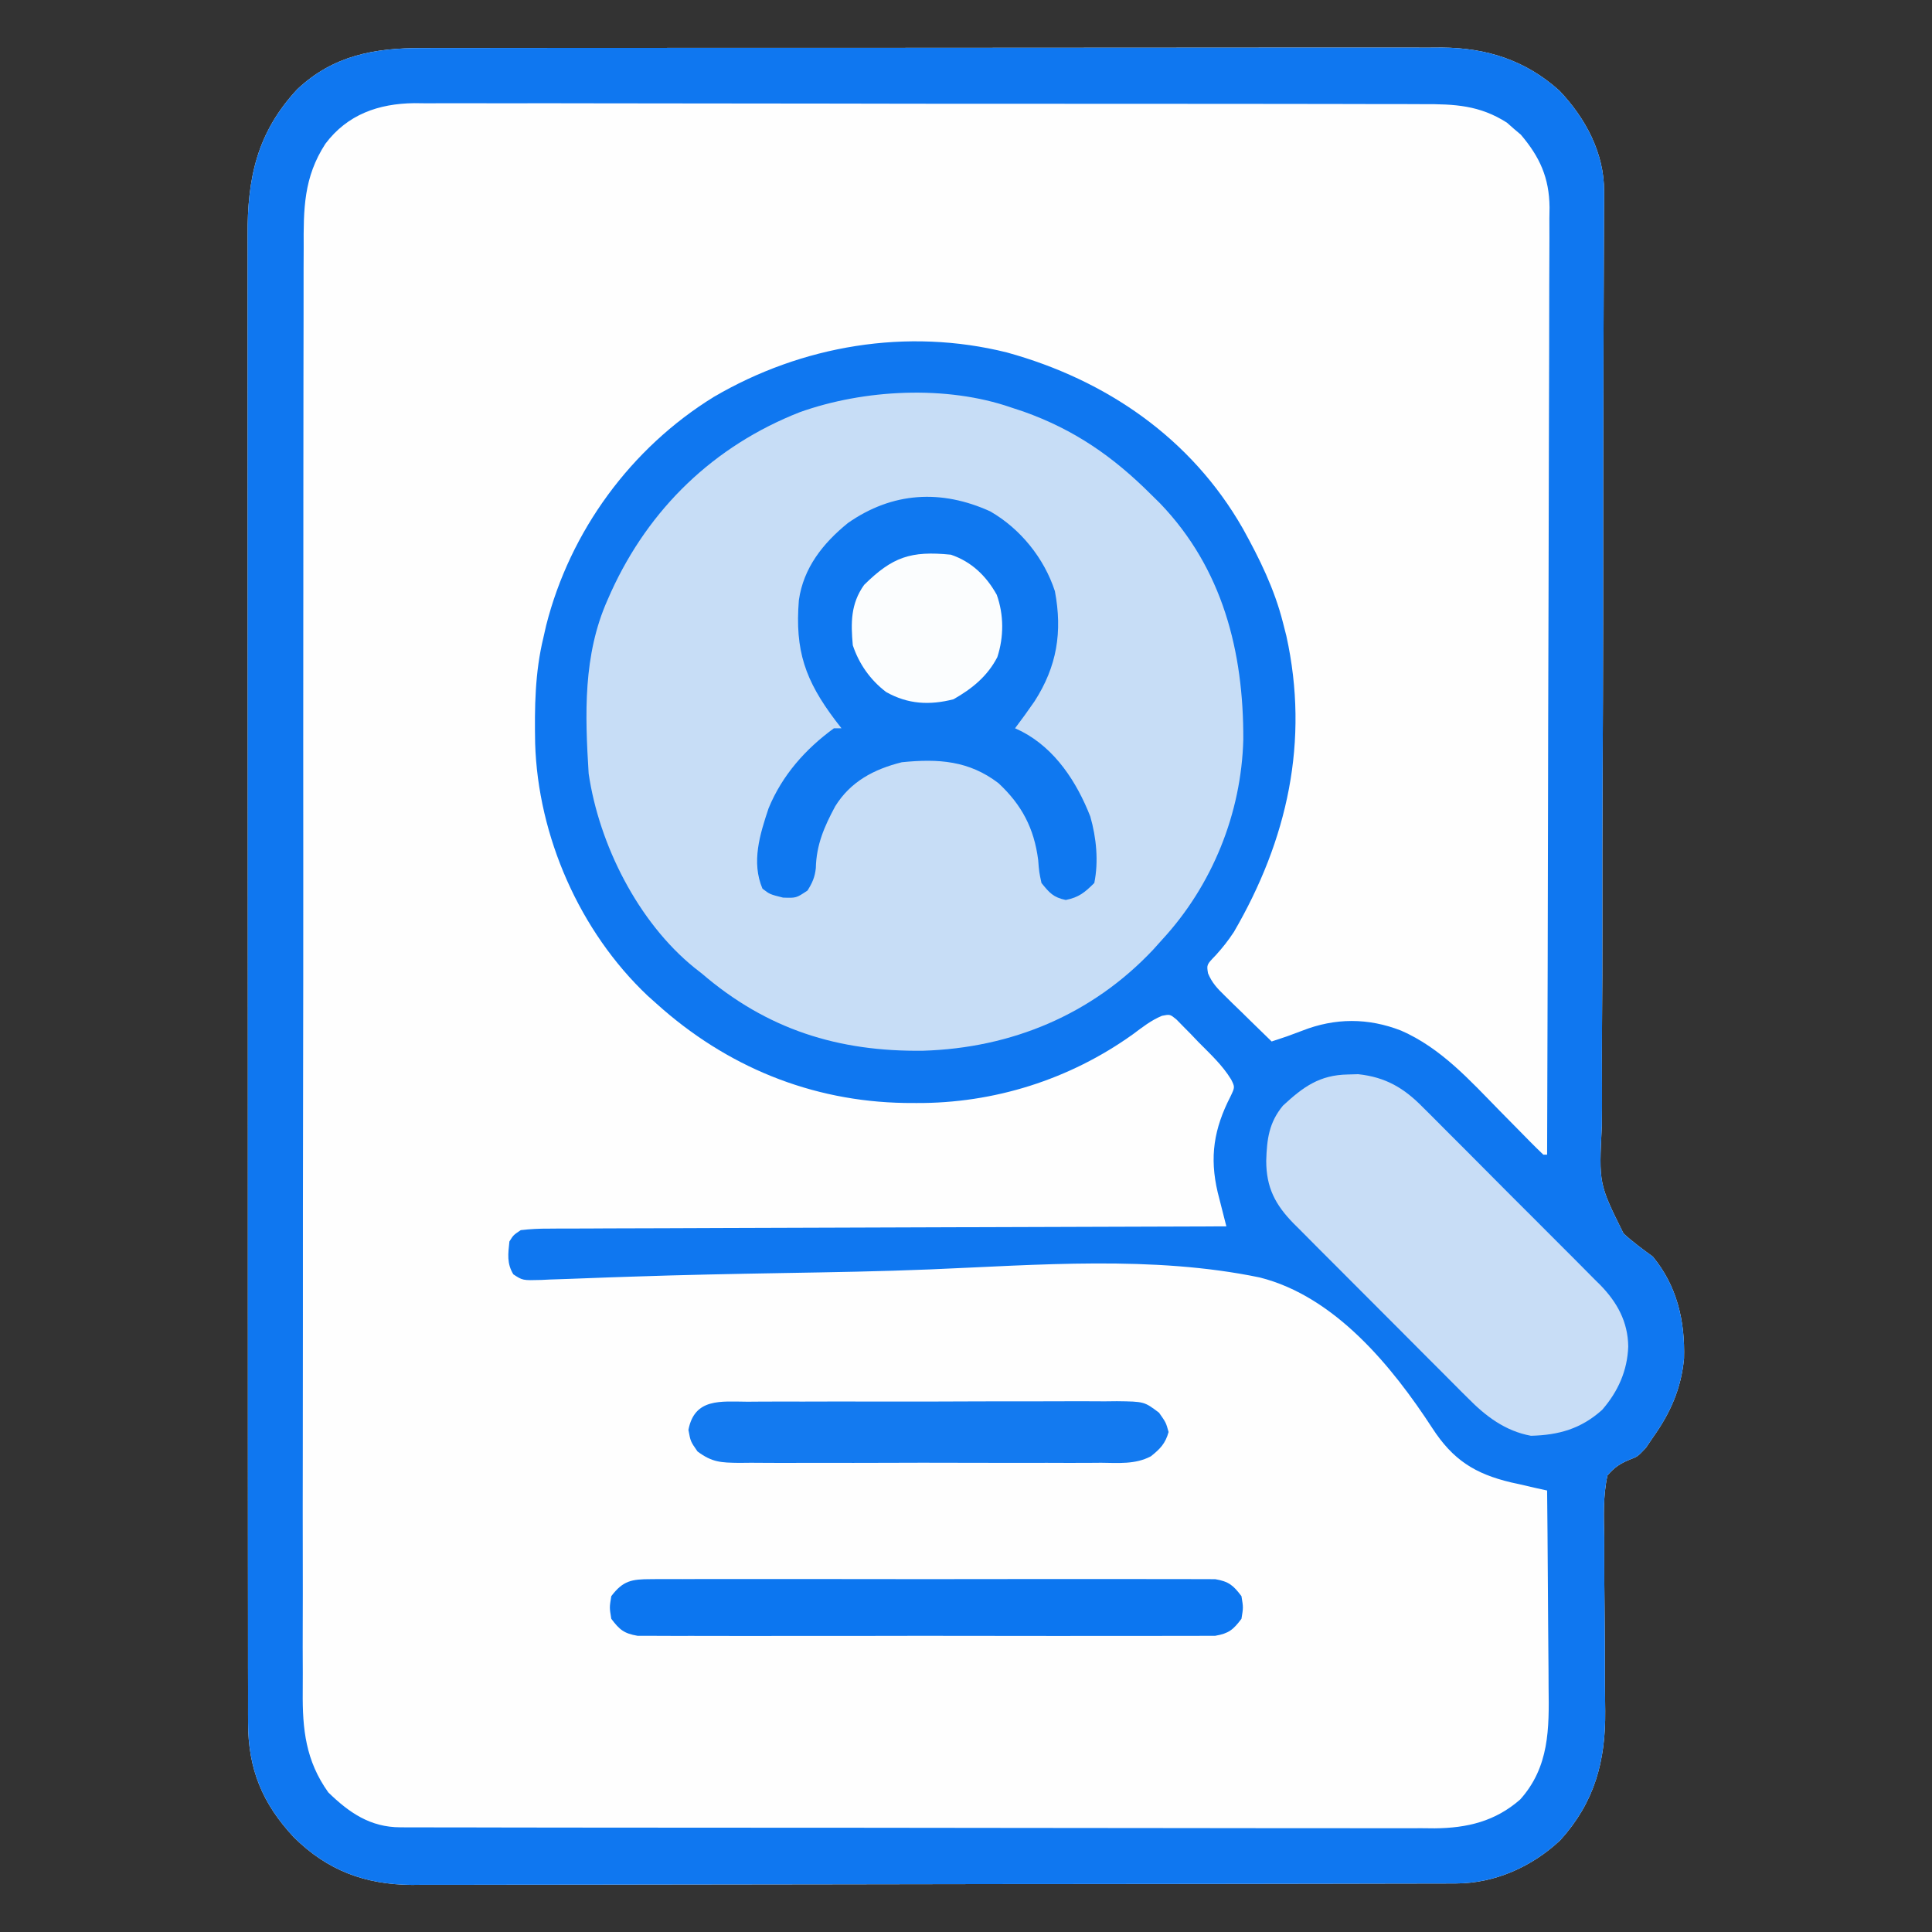 <?xml version="1.0" encoding="UTF-8"?>
<svg version="1.1" xmlns="http://www.w3.org/2000/svg" width="512" height="512">
<rect width="100%" height="100%" fill="#333333" stroke="none"/>
<path d="M0 0 C1.187 -0.004 2.374 -0.008 3.598 -0.012 C6.88 -0.02 10.163 -0.02 13.446 -0.015 C16.991 -0.013 20.537 -0.022 24.082 -0.029 C31.024 -0.042 37.965 -0.044 44.906 -0.042 C50.55 -0.04 56.194 -0.042 61.838 -0.046 C62.642 -0.046 63.445 -0.047 64.273 -0.048 C65.907 -0.049 67.54 -0.05 69.173 -0.051 C84.483 -0.062 99.793 -0.06 115.103 -0.054 C129.099 -0.049 143.095 -0.06 157.091 -0.079 C171.472 -0.098 185.852 -0.107 200.233 -0.103 C208.303 -0.101 216.373 -0.103 224.443 -0.118 C231.313 -0.13 238.184 -0.131 245.055 -0.119 C248.558 -0.113 252.061 -0.112 255.564 -0.124 C259.368 -0.134 263.171 -0.126 266.975 -0.114 C268.073 -0.121 269.172 -0.128 270.303 -0.136 C282.172 -0.053 292.475 3.239 301.408 11.265 C308.346 18.541 313.331 27.806 313.283 38.014 C313.281 38.973 313.279 39.931 313.277 40.919 C313.27 41.969 313.263 43.019 313.255 44.101 C313.252 45.219 313.248 46.337 313.245 47.489 C313.236 49.944 313.226 52.399 313.213 54.854 C313.192 58.849 313.178 62.845 313.165 66.84 C313.15 71.143 313.136 75.446 313.119 79.75 C313.078 90.426 313.058 101.102 313.049 111.779 C313.049 112.551 313.048 113.324 313.047 114.12 C313.041 121.293 313.037 128.466 313.033 135.639 C313.03 140.558 313.026 145.477 313.022 150.396 C313.02 151.621 313.02 151.621 313.019 152.872 C313.006 166.097 312.954 179.322 312.888 192.548 C312.821 206.135 312.8 219.723 312.821 233.31 C312.832 241.686 312.807 250.059 312.735 258.434 C312.69 264.181 312.689 269.927 312.722 275.673 C312.739 278.986 312.731 282.293 312.684 285.606 C311.892 300.958 311.892 300.958 318.422 314.141 C320.873 316.393 323.489 318.3 326.178 320.261 C332.614 328.035 334.756 337.366 334.463 347.308 C333.687 355.345 330.826 361.741 326.178 368.261 C325.58 369.148 324.982 370.034 324.366 370.948 C322.178 373.261 322.178 373.261 320.245 374 C317.555 375.093 316.083 376.046 314.178 378.261 C312.976 383.744 313.205 389.181 313.319 394.769 C313.321 396.417 313.32 398.065 313.314 399.713 C313.309 404.052 313.347 408.391 313.398 412.73 C313.476 419.653 313.5 426.575 313.498 433.498 C313.506 435.902 313.541 438.304 313.578 440.708 C313.691 454.023 310.767 464.872 301.658 474.94 C294.165 481.978 284.315 486.374 274.052 486.395 C273.035 486.399 272.019 486.404 270.972 486.408 C269.863 486.408 268.753 486.408 267.61 486.408 C265.834 486.413 265.834 486.413 264.022 486.419 C260.738 486.428 257.455 486.433 254.172 486.435 C250.629 486.439 247.086 486.449 243.543 486.458 C234.989 486.477 226.435 486.487 217.881 486.496 C213.849 486.501 209.817 486.506 205.786 486.511 C192.379 486.528 178.971 486.543 165.564 486.55 C162.086 486.552 158.609 486.554 155.131 486.556 C154.267 486.556 153.403 486.557 152.512 486.557 C138.517 486.566 124.523 486.591 110.528 486.623 C96.149 486.657 81.771 486.675 67.392 486.678 C59.323 486.68 51.255 486.689 43.186 486.714 C36.313 486.736 29.44 486.744 22.567 486.734 C19.064 486.73 15.561 486.731 12.057 486.751 C8.25 486.769 4.443 486.762 0.635 486.748 C-1.006 486.765 -1.006 486.765 -2.68 486.782 C-15.172 486.678 -25.099 482.922 -33.947 474.155 C-42.283 465.252 -46.068 456.078 -46.076 443.807 C-46.081 442.745 -46.081 442.745 -46.086 441.66 C-46.094 439.298 -46.089 436.935 -46.083 434.573 C-46.086 432.857 -46.09 431.142 -46.094 429.426 C-46.105 424.72 -46.102 420.015 -46.098 415.309 C-46.096 410.23 -46.105 405.152 -46.112 400.073 C-46.125 390.128 -46.127 380.182 -46.124 370.236 C-46.123 362.152 -46.124 354.068 -46.129 345.983 C-46.129 344.257 -46.129 344.257 -46.13 342.497 C-46.132 340.159 -46.133 337.822 -46.134 335.485 C-46.145 313.564 -46.143 291.644 -46.137 269.724 C-46.131 249.672 -46.143 229.62 -46.162 209.568 C-46.181 188.977 -46.189 168.385 -46.186 147.794 C-46.184 136.234 -46.186 124.675 -46.2 113.115 C-46.212 103.274 -46.214 93.434 -46.202 83.593 C-46.196 78.573 -46.195 73.553 -46.207 68.533 C-46.217 63.935 -46.214 59.338 -46.2 54.74 C-46.198 53.079 -46.2 51.418 -46.208 49.757 C-46.276 34.516 -43.764 22.461 -33.072 10.948 C-23.571 1.956 -12.583 -0.043 0 0 Z " fill="#FEFEFE" transform="translate(111.822,12.739)"/>
<path d="M0 0 C1.187 -0.004 2.374 -0.008 3.598 -0.012 C6.88 -0.02 10.163 -0.02 13.446 -0.015 C16.991 -0.013 20.537 -0.022 24.082 -0.029 C31.024 -0.042 37.965 -0.044 44.906 -0.042 C50.55 -0.04 56.194 -0.042 61.838 -0.046 C62.642 -0.046 63.445 -0.047 64.273 -0.048 C65.907 -0.049 67.54 -0.05 69.173 -0.051 C84.483 -0.062 99.793 -0.06 115.103 -0.054 C129.099 -0.049 143.095 -0.06 157.091 -0.079 C171.472 -0.098 185.852 -0.107 200.233 -0.103 C208.303 -0.101 216.373 -0.103 224.443 -0.118 C231.313 -0.13 238.184 -0.131 245.055 -0.119 C248.558 -0.113 252.061 -0.112 255.564 -0.124 C259.368 -0.134 263.171 -0.126 266.975 -0.114 C268.073 -0.121 269.172 -0.128 270.303 -0.136 C282.172 -0.053 292.475 3.239 301.408 11.265 C308.346 18.541 313.331 27.806 313.283 38.014 C313.281 38.973 313.279 39.931 313.277 40.919 C313.27 41.969 313.263 43.019 313.255 44.101 C313.252 45.219 313.248 46.337 313.245 47.489 C313.236 49.944 313.226 52.399 313.213 54.854 C313.192 58.849 313.178 62.845 313.165 66.84 C313.15 71.143 313.136 75.446 313.119 79.75 C313.078 90.426 313.058 101.102 313.049 111.779 C313.049 112.551 313.048 113.324 313.047 114.12 C313.041 121.293 313.037 128.466 313.033 135.639 C313.03 140.558 313.026 145.477 313.022 150.396 C313.02 151.621 313.02 151.621 313.019 152.872 C313.006 166.097 312.954 179.322 312.888 192.548 C312.821 206.135 312.8 219.723 312.821 233.31 C312.832 241.686 312.807 250.059 312.735 258.434 C312.69 264.181 312.689 269.927 312.722 275.673 C312.739 278.986 312.731 282.293 312.684 285.606 C311.892 300.958 311.892 300.958 318.422 314.141 C320.873 316.393 323.489 318.3 326.178 320.261 C332.614 328.035 334.756 337.366 334.463 347.308 C333.687 355.345 330.826 361.741 326.178 368.261 C325.58 369.148 324.982 370.034 324.366 370.948 C322.178 373.261 322.178 373.261 320.245 374 C317.555 375.093 316.083 376.046 314.178 378.261 C312.976 383.744 313.205 389.181 313.319 394.769 C313.321 396.417 313.32 398.065 313.314 399.713 C313.309 404.052 313.347 408.391 313.398 412.73 C313.476 419.653 313.5 426.575 313.498 433.498 C313.506 435.902 313.541 438.304 313.578 440.708 C313.691 454.023 310.767 464.872 301.658 474.94 C294.165 481.978 284.315 486.374 274.052 486.395 C273.035 486.399 272.019 486.404 270.972 486.408 C269.863 486.408 268.753 486.408 267.61 486.408 C265.834 486.413 265.834 486.413 264.022 486.419 C260.738 486.428 257.455 486.433 254.172 486.435 C250.629 486.439 247.086 486.449 243.543 486.458 C234.989 486.477 226.435 486.487 217.881 486.496 C213.849 486.501 209.817 486.506 205.786 486.511 C192.379 486.528 178.971 486.543 165.564 486.55 C162.086 486.552 158.609 486.554 155.131 486.556 C154.267 486.556 153.403 486.557 152.512 486.557 C138.517 486.566 124.523 486.591 110.528 486.623 C96.149 486.657 81.771 486.675 67.392 486.678 C59.323 486.68 51.255 486.689 43.186 486.714 C36.313 486.736 29.44 486.744 22.567 486.734 C19.064 486.73 15.561 486.731 12.057 486.751 C8.25 486.769 4.443 486.762 0.635 486.748 C-1.006 486.765 -1.006 486.765 -2.68 486.782 C-15.172 486.678 -25.099 482.922 -33.947 474.155 C-42.283 465.252 -46.068 456.078 -46.076 443.807 C-46.081 442.745 -46.081 442.745 -46.086 441.66 C-46.094 439.298 -46.089 436.935 -46.083 434.573 C-46.086 432.857 -46.09 431.142 -46.094 429.426 C-46.105 424.72 -46.102 420.015 -46.098 415.309 C-46.096 410.23 -46.105 405.152 -46.112 400.073 C-46.125 390.128 -46.127 380.182 -46.124 370.236 C-46.123 362.152 -46.124 354.068 -46.129 345.983 C-46.129 344.257 -46.129 344.257 -46.13 342.497 C-46.132 340.159 -46.133 337.822 -46.134 335.485 C-46.145 313.564 -46.143 291.644 -46.137 269.724 C-46.131 249.672 -46.143 229.62 -46.162 209.568 C-46.181 188.977 -46.189 168.385 -46.186 147.794 C-46.184 136.234 -46.186 124.675 -46.2 113.115 C-46.212 103.274 -46.214 93.434 -46.202 83.593 C-46.196 78.573 -46.195 73.553 -46.207 68.533 C-46.217 63.935 -46.214 59.338 -46.2 54.74 C-46.198 53.079 -46.2 51.418 -46.208 49.757 C-46.276 34.516 -43.764 22.461 -33.072 10.948 C-23.571 1.956 -12.583 -0.043 0 0 Z M-25.587 25.358 C-31.376 34.276 -31.395 42.674 -31.343 52.979 C-31.349 54.686 -31.357 56.393 -31.367 58.1 C-31.387 62.777 -31.383 67.453 -31.374 72.13 C-31.369 77.179 -31.387 82.229 -31.402 87.278 C-31.428 97.165 -31.431 107.051 -31.427 116.938 C-31.423 124.976 -31.427 133.013 -31.435 141.051 C-31.436 142.195 -31.437 143.339 -31.439 144.518 C-31.441 146.843 -31.444 149.168 -31.446 151.493 C-31.468 173.291 -31.463 195.089 -31.451 216.887 C-31.441 236.821 -31.463 256.755 -31.501 276.69 C-31.54 297.166 -31.557 317.642 -31.549 338.118 C-31.545 349.611 -31.55 361.103 -31.579 372.596 C-31.602 382.38 -31.605 392.164 -31.581 401.949 C-31.569 406.939 -31.567 411.928 -31.591 416.918 C-31.613 421.491 -31.607 426.063 -31.579 430.636 C-31.573 432.285 -31.578 433.935 -31.594 435.584 C-31.684 445.541 -30.817 453.86 -24.822 462.261 C-19.282 467.664 -13.674 471.505 -5.737 471.518 C-4.73 471.524 -3.723 471.531 -2.685 471.538 C-1.586 471.534 -0.487 471.531 0.646 471.528 C1.819 471.533 2.992 471.537 4.201 471.542 C7.454 471.552 10.707 471.554 13.96 471.551 C17.47 471.551 20.98 471.562 24.49 471.572 C31.366 471.588 38.242 471.594 45.119 471.595 C50.71 471.596 56.3 471.6 61.891 471.606 C77.748 471.624 93.605 471.633 109.462 471.632 C110.317 471.631 111.172 471.631 112.053 471.631 C113.337 471.631 113.337 471.631 114.646 471.631 C128.51 471.63 142.373 471.649 156.237 471.678 C170.478 471.706 184.718 471.72 198.959 471.718 C206.952 471.718 214.944 471.723 222.937 471.745 C229.744 471.763 236.551 471.767 243.357 471.754 C246.828 471.747 250.299 471.747 253.769 471.764 C257.538 471.78 261.306 471.771 265.076 471.755 C266.164 471.765 267.252 471.776 268.373 471.786 C277.027 471.708 284.428 469.943 291.053 464.136 C298.776 455.496 298.73 445.403 298.569 434.409 C298.561 432.899 298.555 431.389 298.551 429.878 C298.536 425.936 298.497 421.994 298.453 418.052 C298.411 414.016 298.393 409.98 298.373 405.944 C298.331 398.049 298.263 390.155 298.178 382.261 C297.127 382.03 296.077 381.799 294.994 381.561 C293.576 381.233 292.158 380.903 290.741 380.573 C290.053 380.424 289.365 380.275 288.657 380.122 C279.003 377.832 273.21 374.12 267.778 365.763 C257.053 349.283 241.901 330.804 222.023 325.803 C193.731 319.925 163.174 322.49 134.513 323.672 C121.56 324.197 108.605 324.415 95.645 324.634 C82.421 324.863 69.202 325.119 55.984 325.573 C53.975 325.639 51.967 325.705 49.958 325.77 C46.236 325.892 42.516 326.034 38.796 326.186 C37.151 326.242 35.505 326.296 33.86 326.35 C32.747 326.404 32.747 326.404 31.612 326.46 C26.689 326.597 26.689 326.597 24.221 324.974 C22.456 322.075 22.826 319.548 23.178 316.261 C24.235 314.567 24.235 314.567 26.178 313.261 C28.744 312.961 31.07 312.845 33.638 312.862 C34.404 312.855 35.17 312.849 35.96 312.842 C38.535 312.823 41.109 312.826 43.685 312.828 C45.527 312.819 47.37 312.809 49.213 312.797 C54.223 312.77 59.233 312.761 64.243 312.755 C69.476 312.745 74.709 312.719 79.942 312.695 C89.855 312.651 99.768 312.622 109.681 312.599 C120.965 312.572 132.249 312.528 143.533 312.483 C166.748 312.39 189.963 312.318 213.178 312.261 C212.967 311.436 212.756 310.612 212.538 309.762 C212.264 308.681 211.99 307.599 211.707 306.485 C211.434 305.413 211.161 304.341 210.88 303.237 C208.658 293.818 209.899 286.36 214.28 277.819 C215.453 275.358 215.453 275.358 214.443 273.332 C212.129 269.542 208.915 266.587 205.803 263.448 C204.794 262.39 204.794 262.39 203.764 261.31 C202.782 260.317 202.782 260.317 201.78 259.304 C201.185 258.695 200.59 258.087 199.977 257.461 C198.25 256.036 198.25 256.036 196.122 256.457 C193.204 257.664 190.898 259.506 188.366 261.386 C171.631 273.36 151.552 279.696 130.991 279.573 C129.989 279.568 128.988 279.562 127.957 279.556 C103.099 279.153 80.614 269.867 62.178 253.261 C61.398 252.563 60.618 251.866 59.815 251.147 C41.795 234.123 30.729 208.878 29.994 184.202 C29.826 174.735 29.934 165.507 32.178 156.261 C32.423 155.182 32.668 154.103 32.92 152.991 C39.26 127.997 55.378 106.021 77.287 92.479 C100.678 78.762 128.565 74.064 155.037 80.67 C181.318 87.923 203.858 103.374 217.541 127.323 C221.988 135.35 225.913 143.325 228.178 152.261 C228.475 153.422 228.771 154.584 229.076 155.78 C235.233 183.656 229.353 209.881 215.17 234.245 C213.647 236.55 212.206 238.38 210.373 240.401 C207.938 242.918 207.938 242.918 208.316 245.196 C209.393 247.774 210.778 249.2 212.776 251.151 C213.854 252.215 213.854 252.215 214.953 253.3 C215.708 254.029 216.463 254.759 217.241 255.511 C217.999 256.256 218.758 257.001 219.539 257.769 C221.412 259.606 223.292 261.436 225.178 263.261 C229.261 261.929 229.261 261.929 233.276 260.409 C241.983 256.982 250.78 256.976 259.491 260.386 C270.065 265.002 277.685 273.542 285.616 281.636 C287.261 283.309 288.909 284.981 290.559 286.65 C291.579 287.683 292.596 288.718 293.611 289.755 C294.781 290.943 295.977 292.105 297.178 293.261 C297.508 293.261 297.838 293.261 298.178 293.261 C298.293 260.419 298.381 227.577 298.433 194.735 C298.44 190.856 298.446 186.977 298.453 183.098 C298.454 182.326 298.455 181.554 298.457 180.758 C298.478 168.261 298.518 155.764 298.564 143.267 C298.611 130.441 298.638 117.614 298.648 104.787 C298.655 96.875 298.677 88.963 298.718 81.05 C298.747 74.979 298.75 68.908 298.744 62.837 C298.745 60.349 298.755 57.861 298.774 55.374 C298.799 51.974 298.793 48.575 298.779 45.176 C298.794 44.194 298.808 43.213 298.823 42.201 C298.739 34.378 296.267 28.899 291.221 22.956 C290.303 22.179 290.303 22.179 289.366 21.386 C288.761 20.852 288.156 20.318 287.533 19.769 C280.325 15.154 273.683 14.826 265.35 14.866 C264.174 14.86 262.998 14.854 261.787 14.848 C258.54 14.834 255.294 14.834 252.048 14.839 C248.54 14.842 245.032 14.827 241.524 14.815 C234.658 14.794 227.793 14.79 220.927 14.791 C215.345 14.793 209.762 14.789 204.18 14.781 C202.57 14.779 200.96 14.777 199.351 14.775 C198.549 14.774 197.748 14.773 196.922 14.772 C181.778 14.753 166.633 14.754 151.489 14.761 C137.645 14.766 123.801 14.746 109.957 14.713 C95.729 14.679 81.502 14.664 67.275 14.668 C59.292 14.67 51.31 14.665 43.327 14.64 C36.531 14.619 29.736 14.616 22.94 14.635 C19.475 14.644 16.011 14.645 12.547 14.624 C8.784 14.606 5.023 14.619 1.26 14.639 C0.174 14.627 -0.912 14.614 -2.031 14.601 C-11.504 14.711 -19.738 17.585 -25.587 25.358 Z " fill="#0F77F0" transform="translate(111.822,12.739)"/>
<path d="M0 0 C1.067 0.352 2.135 0.704 3.234 1.066 C16.723 5.863 26.992 13.006 37 23 C38.224 24.207 38.224 24.207 39.473 25.438 C55.998 42.671 61.582 64.665 61.487 87.995 C60.975 107.526 53.273 126.607 40 141 C39.189 141.902 38.378 142.805 37.543 143.734 C21.381 160.866 0.127 169.731 -23.339 170.454 C-45.847 170.76 -64.767 164.81 -82 150 C-82.661 149.482 -83.323 148.964 -84.004 148.43 C-98.906 136.356 -109.238 115.829 -112 97 C-112.984 81.316 -113.491 65.566 -107 51 C-106.689 50.295 -106.378 49.59 -106.057 48.863 C-95.969 26.74 -78.796 10.169 -56.068 1.241 C-39.066 -4.834 -17.195 -5.98 0 0 Z " fill="#C7DDF6" transform="translate(268,108)"/>
<path d="M0 0 C7.941 4.558 14.304 12.381 17.148 21.164 C19.189 31.987 17.668 41.138 11.762 50.32 C10.085 52.749 8.368 55.132 6.586 57.484 C7.473 57.904 7.473 57.904 8.379 58.332 C17.253 62.966 22.935 71.712 26.523 80.859 C28.136 86.468 28.751 92.761 27.586 98.484 C25.077 100.976 23.506 102.305 20.023 102.984 C16.729 102.309 15.689 101.084 13.586 98.484 C12.969 95.602 12.969 95.602 12.711 92.359 C11.632 83.999 8.381 77.808 2.211 72.047 C-5.613 66.056 -13.729 65.505 -23.414 66.484 C-30.823 68.332 -36.997 71.595 -41.074 78.156 C-43.987 83.582 -46.07 88.345 -46.211 94.547 C-46.462 96.938 -47.142 98.45 -48.414 100.484 C-51.414 102.484 -51.414 102.484 -54.914 102.359 C-58.414 101.484 -58.414 101.484 -60.352 99.984 C-63.342 92.948 -61.04 85.613 -58.734 78.695 C-55.146 69.969 -49.013 63.025 -41.414 57.484 C-40.754 57.484 -40.094 57.484 -39.414 57.484 C-39.957 56.783 -40.499 56.082 -41.059 55.359 C-49.037 44.779 -51.773 36.878 -50.707 23.557 C-49.489 14.943 -44.296 8.443 -37.727 3.105 C-25.912 -5.177 -12.957 -5.88 0 0 Z " fill="#0F78F0" transform="translate(262.414,135.516)"/>
<path d="M0 0 C0.901 -0.026 1.802 -0.052 2.73 -0.078 C9.995 0.695 14.885 3.573 19.906 8.712 C20.458 9.257 21.01 9.802 21.579 10.364 C23.384 12.152 25.171 13.958 26.957 15.766 C28.216 17.023 29.475 18.28 30.735 19.536 C33.366 22.165 35.988 24.801 38.604 27.445 C41.949 30.824 45.314 34.182 48.685 37.535 C51.286 40.125 53.877 42.725 56.465 45.328 C57.702 46.57 58.941 47.809 60.184 49.045 C61.921 50.778 63.645 52.522 65.366 54.271 C65.876 54.774 66.386 55.277 66.911 55.795 C71.38 60.385 74.223 65.529 74.312 72.062 C74.097 78.493 71.608 84.039 67.391 88.883 C61.772 93.927 55.864 95.563 48.535 95.746 C41.758 94.511 36.555 90.588 31.811 85.75 C31.269 85.213 30.726 84.676 30.167 84.123 C28.397 82.365 26.642 80.593 24.887 78.82 C23.65 77.584 22.414 76.349 21.176 75.114 C18.594 72.533 16.018 69.945 13.448 67.352 C10.16 64.036 6.857 60.736 3.549 57.44 C0.996 54.894 -1.549 52.341 -4.092 49.786 C-5.307 48.566 -6.525 47.349 -7.744 46.133 C-9.448 44.432 -11.142 42.722 -12.833 41.008 C-13.334 40.513 -13.834 40.017 -14.349 39.506 C-19.275 34.475 -21.616 29.929 -21.625 22.875 C-21.456 17.146 -20.9 12.738 -17.188 8.25 C-11.803 3.264 -7.481 0.127 0 0 Z " fill="#C8DDF6" transform="translate(357.188,284.75)"/>
<path d="M0 0 C0.65 -0.006 1.3 -0.012 1.969 -0.019 C4.145 -0.035 6.32 -0.022 8.496 -0.01 C10.057 -0.015 11.617 -0.022 13.178 -0.031 C17.415 -0.049 21.653 -0.042 25.89 -0.029 C30.323 -0.019 34.756 -0.029 39.189 -0.035 C46.634 -0.042 54.079 -0.033 61.524 -0.014 C70.133 0.008 78.742 0.001 87.351 -0.021 C94.741 -0.039 102.13 -0.042 109.52 -0.031 C113.934 -0.025 118.348 -0.024 122.763 -0.037 C126.913 -0.049 131.063 -0.041 135.213 -0.018 C136.736 -0.012 138.26 -0.014 139.784 -0.023 C141.863 -0.034 143.94 -0.02 146.019 0 C147.183 0.002 148.347 0.003 149.545 0.005 C153.149 0.616 154.332 1.62 156.51 4.508 C157.01 7.508 157.01 7.508 156.51 10.508 C154.332 13.396 153.149 14.399 149.545 15.011 C147.8 15.014 147.8 15.014 146.019 15.016 C145.044 15.025 145.044 15.025 144.05 15.035 C141.874 15.051 139.699 15.038 137.523 15.026 C135.963 15.031 134.402 15.038 132.842 15.047 C128.604 15.065 124.367 15.058 120.129 15.045 C115.696 15.035 111.263 15.044 106.83 15.051 C99.385 15.058 91.94 15.048 84.495 15.029 C75.886 15.008 67.277 15.015 58.668 15.037 C51.278 15.055 43.889 15.057 36.5 15.047 C32.085 15.041 27.671 15.04 23.256 15.053 C19.106 15.065 14.957 15.057 10.807 15.034 C9.283 15.028 7.759 15.03 6.235 15.039 C4.156 15.05 2.079 15.036 0 15.016 C-1.164 15.014 -2.327 15.013 -3.526 15.011 C-7.13 14.399 -8.313 13.396 -10.49 10.508 C-10.99 7.508 -10.99 7.508 -10.49 4.508 C-7.372 0.373 -5.061 0.007 0 0 Z " fill="#0C76F0" transform="translate(172.49,418.492)"/>
<path d="M0 0 C1.701 -0.013 1.701 -0.013 3.436 -0.026 C7.188 -0.049 10.941 -0.042 14.694 -0.033 C17.299 -0.038 19.905 -0.044 22.51 -0.052 C27.973 -0.064 33.437 -0.058 38.9 -0.043 C45.211 -0.026 51.521 -0.042 57.833 -0.074 C63.909 -0.104 69.985 -0.106 76.061 -0.097 C78.644 -0.096 81.228 -0.103 83.811 -0.117 C87.421 -0.135 91.03 -0.12 94.641 -0.098 C95.71 -0.109 96.78 -0.121 97.882 -0.133 C105.125 -0.04 105.125 -0.04 109.045 2.917 C110.885 5.533 110.885 5.533 111.573 8.033 C110.74 11.062 109.319 12.531 106.881 14.465 C102.793 16.653 98.258 16.224 93.727 16.18 C92.612 16.189 91.498 16.198 90.349 16.207 C86.672 16.229 82.996 16.214 79.319 16.198 C76.761 16.201 74.203 16.206 71.645 16.212 C66.288 16.219 60.931 16.209 55.574 16.185 C49.386 16.158 43.2 16.167 37.012 16.194 C31.05 16.22 25.089 16.217 19.127 16.203 C16.594 16.199 14.061 16.203 11.528 16.215 C7.989 16.228 4.452 16.208 0.914 16.18 C-0.134 16.191 -1.182 16.201 -2.261 16.211 C-7.029 16.141 -9.358 16.097 -13.269 13.184 C-15.115 10.533 -15.115 10.533 -15.677 7.471 C-14.05 -1.029 -7.108 -0.043 0 0 Z " fill="#137AF0" transform="translate(198.115,371.467)"/>
<path d="M0 0 C5.468 1.857 9.357 5.621 12.152 10.625 C14.05 15.943 14.048 21.781 12.301 27.148 C9.671 32.231 5.588 35.531 0.688 38.312 C-5.68 39.941 -11.351 39.641 -17.141 36.41 C-21.34 33.225 -24.342 28.973 -26 24 C-26.534 18.037 -26.572 13.023 -23 8 C-15.499 0.607 -10.664 -1.074 0 0 Z " fill="#FBFDFE" transform="translate(252,147)"/>
</svg>
